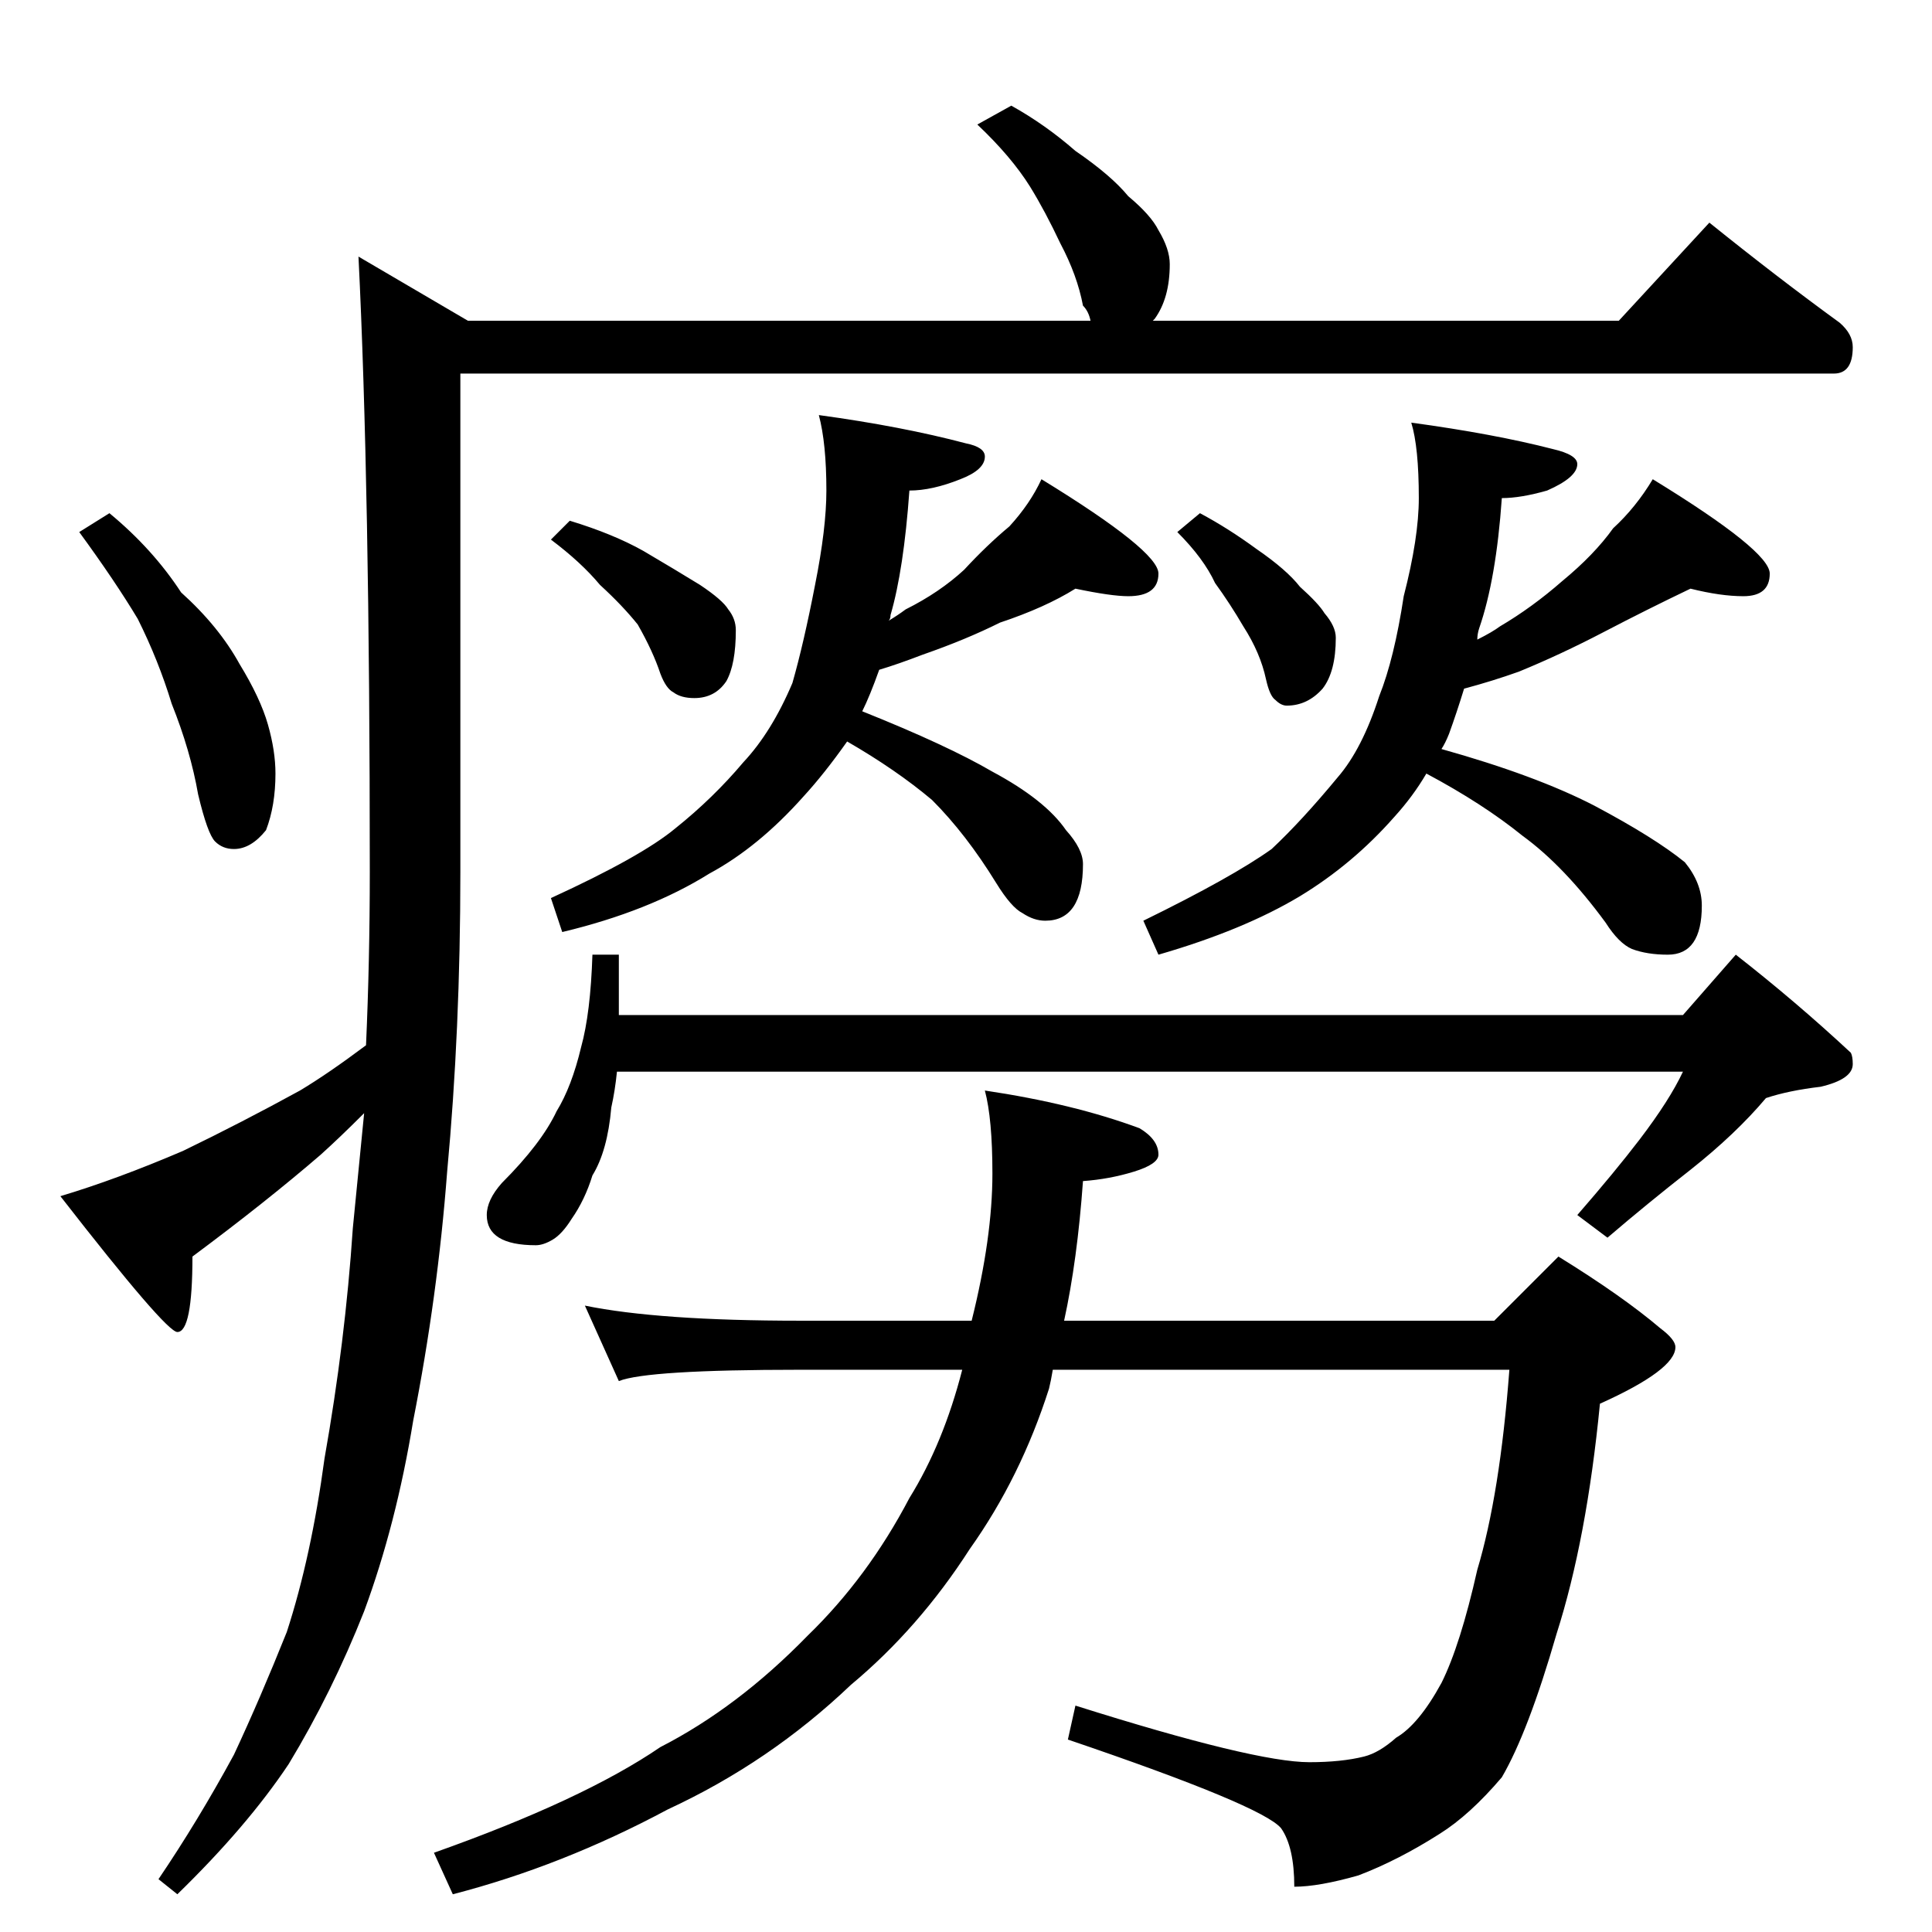 <?xml version="1.0" standalone="no"?>
<!DOCTYPE svg PUBLIC "-//W3C//DTD SVG 1.1//EN" "http://www.w3.org/Graphics/SVG/1.1/DTD/svg11.dtd" >
<svg xmlns="http://www.w3.org/2000/svg" xmlns:xlink="http://www.w3.org/1999/xlink" version="1.1" viewBox="0 -204 1024 1024">
  <g transform="matrix(1 0 0 -1 0 820)">
   <path fill="currentColor"
d="M536 968q18 -10 34 -24q19 -13 28 -24q12 -10 16 -18q6 -10 6 -18q0 -18 -8 -29l-1 -1h247l48 52q36 -29 69 -53q7 -6 7 -13q0 -14 -10 -14h-728v-264q0 -84 -7 -159q-5 -66 -18 -132q-9 -55 -26 -101q-17 -43 -40 -81q-22 -33 -59 -69l-10 8q21 31 40 66q14 30 28 65
q13 40 20 92q11 62 15 122q3 31 6 61q-13 -13 -23 -22q-29 -25 -68 -54q0 -40 -8 -40q-6 0 -62 72q30 9 65 24q31 15 62 32q15 9 35 24q2 45 2 92q0 205 -6 326l58 -34h330q-1 5 -4 8q-3 16 -12 33q-8 17 -16 30q-10 16 -28 33zM58 752q23 -19 38 -42q20 -18 31 -38
q11 -18 15 -32t4 -26q0 -17 -5 -30q-8 -10 -17 -10q-6 0 -10 4t-9 25q-4 23 -14 48q-7 23 -18 45q-12 20 -31 46zM302 748q23 -7 39 -16q17 -10 30 -18q12 -8 15 -13q4 -5 4 -11q0 -18 -5 -27q-6 -9 -17 -9q-7 0 -11 3q-4 2 -7 10q-4 12 -12 26q-8 10 -20 21q-10 12 -26 24z
M570 712q-16 -10 -40 -18q-18 -9 -41 -17q-13 -5 -23 -8q-5 -14 -9 -22q45 -18 69 -32q28 -15 39 -31q9 -10 9 -18q0 -30 -20 -30q-6 0 -12 4q-6 3 -14 16q-16 26 -34 44q-19 16 -45 31q-12 -17 -23 -29q-24 -27 -50 -41q-32 -20 -78 -31l-6 18q48 22 66 37q20 16 36 35
q15 16 26 42q6 21 12 52q6 30 6 50q0 25 -4 40q44 -6 78 -15q10 -2 10 -7q0 -7 -13 -12q-15 -6 -27 -6q-3 -42 -10 -66q0 -2 -1 -3q5 3 9 6q18 9 31 21q12 13 24 23q11 12 17 25q62 -38 62 -50t-16 -12q-9 0 -28 4zM636 752q15 -8 30 -19q16 -11 23 -20q10 -9 13 -14
q6 -7 6 -13q0 -18 -7 -27q-8 -9 -19 -9q-3 0 -6 3q-3 2 -5 11q-3 14 -12 28q-7 12 -15 23q-6 13 -20 27zM896 712q-23 -11 -46 -23t-45 -21q-14 -5 -29 -9q-4 -13 -8 -24q-2 -5 -4 -8q50 -14 81 -30q32 -17 48 -30q9 -11 9 -23q0 -26 -18 -26q-11 0 -19 3q-7 3 -14 14
q-22 30 -44 46q-21 17 -51 33q-7 -12 -17 -23q-22 -25 -50 -42q-30 -18 -75 -31l-8 18q47 23 68 38q16 15 35 38q13 15 22 43q8 20 13 53q8 31 8 52q0 27 -4 40q44 -6 75 -14q13 -3 13 -8q0 -7 -16 -14q-14 -4 -24 -4q-3 -43 -12 -69q-1 -3 -1 -6q8 4 12 7q17 10 33 24
q17 14 27 28q12 11 21 26q62 -38 62 -50t-14 -12q-12 0 -28 4zM314 518h14v-32h564l28 32q32 -25 61 -52q1 -2 1 -6q0 -8 -17 -12q-17 -2 -29 -6q-16 -19 -40 -38q-23 -18 -44 -36l-16 12q20 23 33 40q16 21 23 36h-565q-1 -10 -3 -19q-2 -23 -10 -36q-4 -13 -11 -23
q-5 -8 -10 -11t-9 -3q-26 0 -26 16q0 8 8 17q21 21 29 38q8 13 13 34q5 18 6 49zM310 332q39 -8 114 -8h91q11 44 11 78q0 29 -4 44q47 -7 82 -20q10 -6 10 -14q0 -5 -13 -9t-27 -5q-3 -42 -10 -74h228l34 34q34 -21 54 -38q8 -6 8 -10q0 -12 -40 -30q-7 -72 -23 -122
q-15 -52 -29 -76q-17 -20 -33 -30q-22 -14 -43 -22q-21 -6 -34 -6q0 21 -7 31q-10 12 -113 47l4 18q95 -30 124 -30q17 0 29 3q8 2 17 10q12 7 24 29q10 20 19 60q12 40 17 106h-242q-1 -6 -2 -10q-15 -47 -42 -85q-27 -42 -63 -72q-43 -41 -97 -66q-56 -30 -114 -45l-10 22
q79 28 120 56q41 21 78 59q32 31 54 73q18 29 28 68h-86q-81 0 -96 -6z" />
  </g>

</svg>
